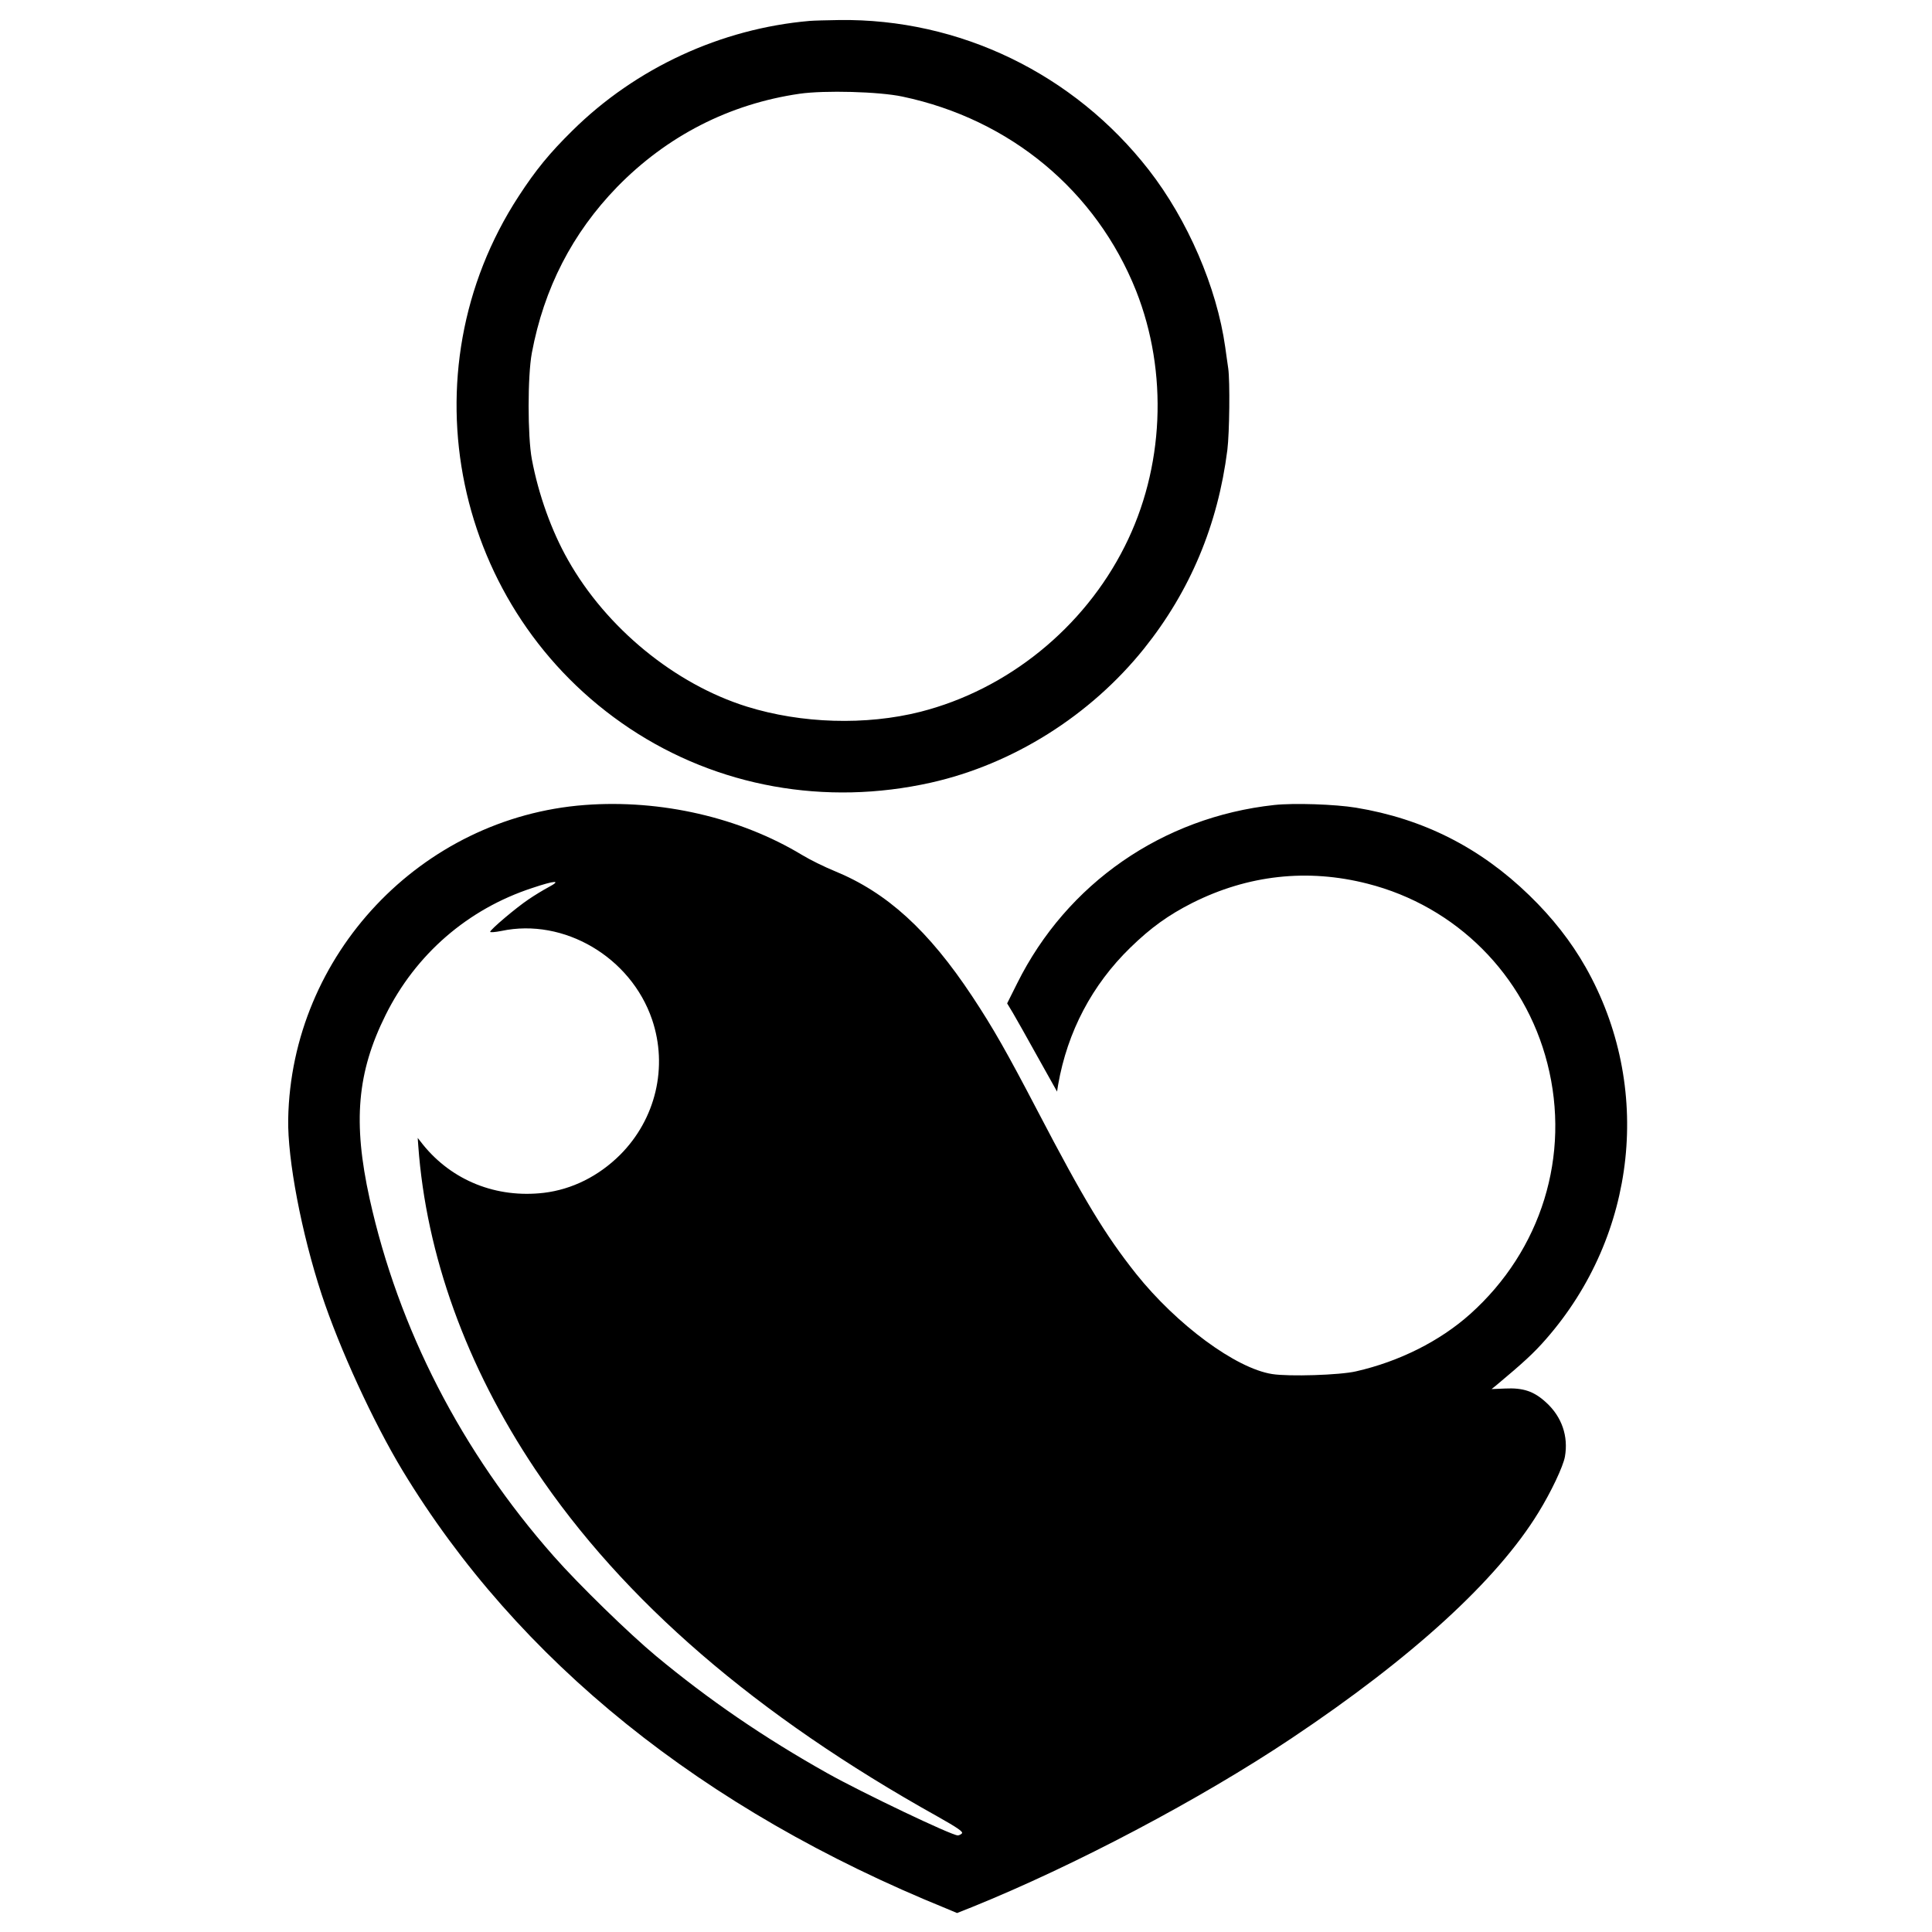<?xml version="1.0" standalone="no"?>
<!DOCTYPE svg PUBLIC "-//W3C//DTD SVG 20010904//EN"
 "http://www.w3.org/TR/2001/REC-SVG-20010904/DTD/svg10.dtd">
<svg version="1.0" xmlns="http://www.w3.org/2000/svg"
 width="1080pt" height="1080pt" viewBox="0 0 1080 1080"
 preserveAspectRatio="xMidYMid meet">

<g transform="translate(0,1080) scale(0.1,-0.1)"
fill="#000000" stroke="none">
<path d="M4525 10683 c-495 -43 -971 -263 -1325 -613 -128 -126 -205 -220
-300 -366 -645 -988 -367 -2319 620 -2976 492 -327 1094 -435 1684 -303 459
103 891 375 1191 749 258 322 413 692 466 1111 12 97 15 382 5 455 -4 25 -11
79 -17 120 -47 334 -210 711 -427 990 -419 538 -1058 847 -1731 838 -69 -1
-144 -3 -166 -5z m520 -423 c603 -127 1083 -527 1306 -1086 180 -456 157 -991
-64 -1429 -229 -456 -655 -800 -1142 -924 -305 -77 -665 -66 -970 29 -403 126
-786 440 -1000 820 -92 162 -165 366 -202 563 -24 129 -24 465 0 594 68 362
226 669 476 927 279 286 628 465 1021 522 140 20 444 12 575 -16z"/>
<path d="M3269 6300 c-915 -69 -1641 -837 -1658 -1756 -4 -225 74 -636 187
-980 100 -303 288 -712 452 -984 645 -1065 1677 -1896 3043 -2450 l57 -24 83
33 c574 232 1277 603 1787 944 675 451 1149 884 1380 1262 71 115 138 257 148
312 20 114 -17 223 -105 303 -68 63 -129 83 -230 78 l-75 -3 25 20 c153 128
211 181 279 259 510 582 599 1413 222 2079 -81 143 -185 276 -315 402 -275
267 -593 428 -969 490 -116 19 -346 27 -457 15 -624 -68 -1159 -438 -1437
-997 l-56 -112 32 -53 c17 -29 80 -140 139 -247 l108 -193 6 38 c52 297 190
559 404 767 115 112 213 182 345 249 312 157 645 194 981 108 495 -126 879
-510 1005 -1005 131 -513 -33 -1044 -432 -1401 -169 -151 -396 -265 -638 -320
-90 -21 -375 -30 -469 -15 -203 32 -532 275 -760 560 -173 218 -290 411 -551
911 -173 331 -248 463 -365 640 -245 370 -477 581 -770 701 -54 22 -136 62
-182 90 -346 209 -788 311 -1214 279z m-202 -459 c-30 -16 -81 -47 -113 -69
-70 -47 -214 -169 -214 -181 0 -4 28 -2 63 5 349 74 723 -146 842 -495 90
-265 21 -557 -179 -757 -120 -119 -268 -193 -426 -212 -265 -31 -513 68 -676
270 l-29 37 3 -42 c44 -613 269 -1235 654 -1811 492 -734 1235 -1375 2250
-1941 110 -62 144 -85 135 -94 -6 -6 -16 -11 -23 -11 -35 0 -537 240 -728 347
-358 201 -664 411 -959 656 -148 123 -433 400 -571 557 -516 584 -869 1272
-1030 2000 -94 427 -70 705 89 1025 169 341 460 593 820 711 128 43 167 45 92
5z"/>
</g>
</svg>

